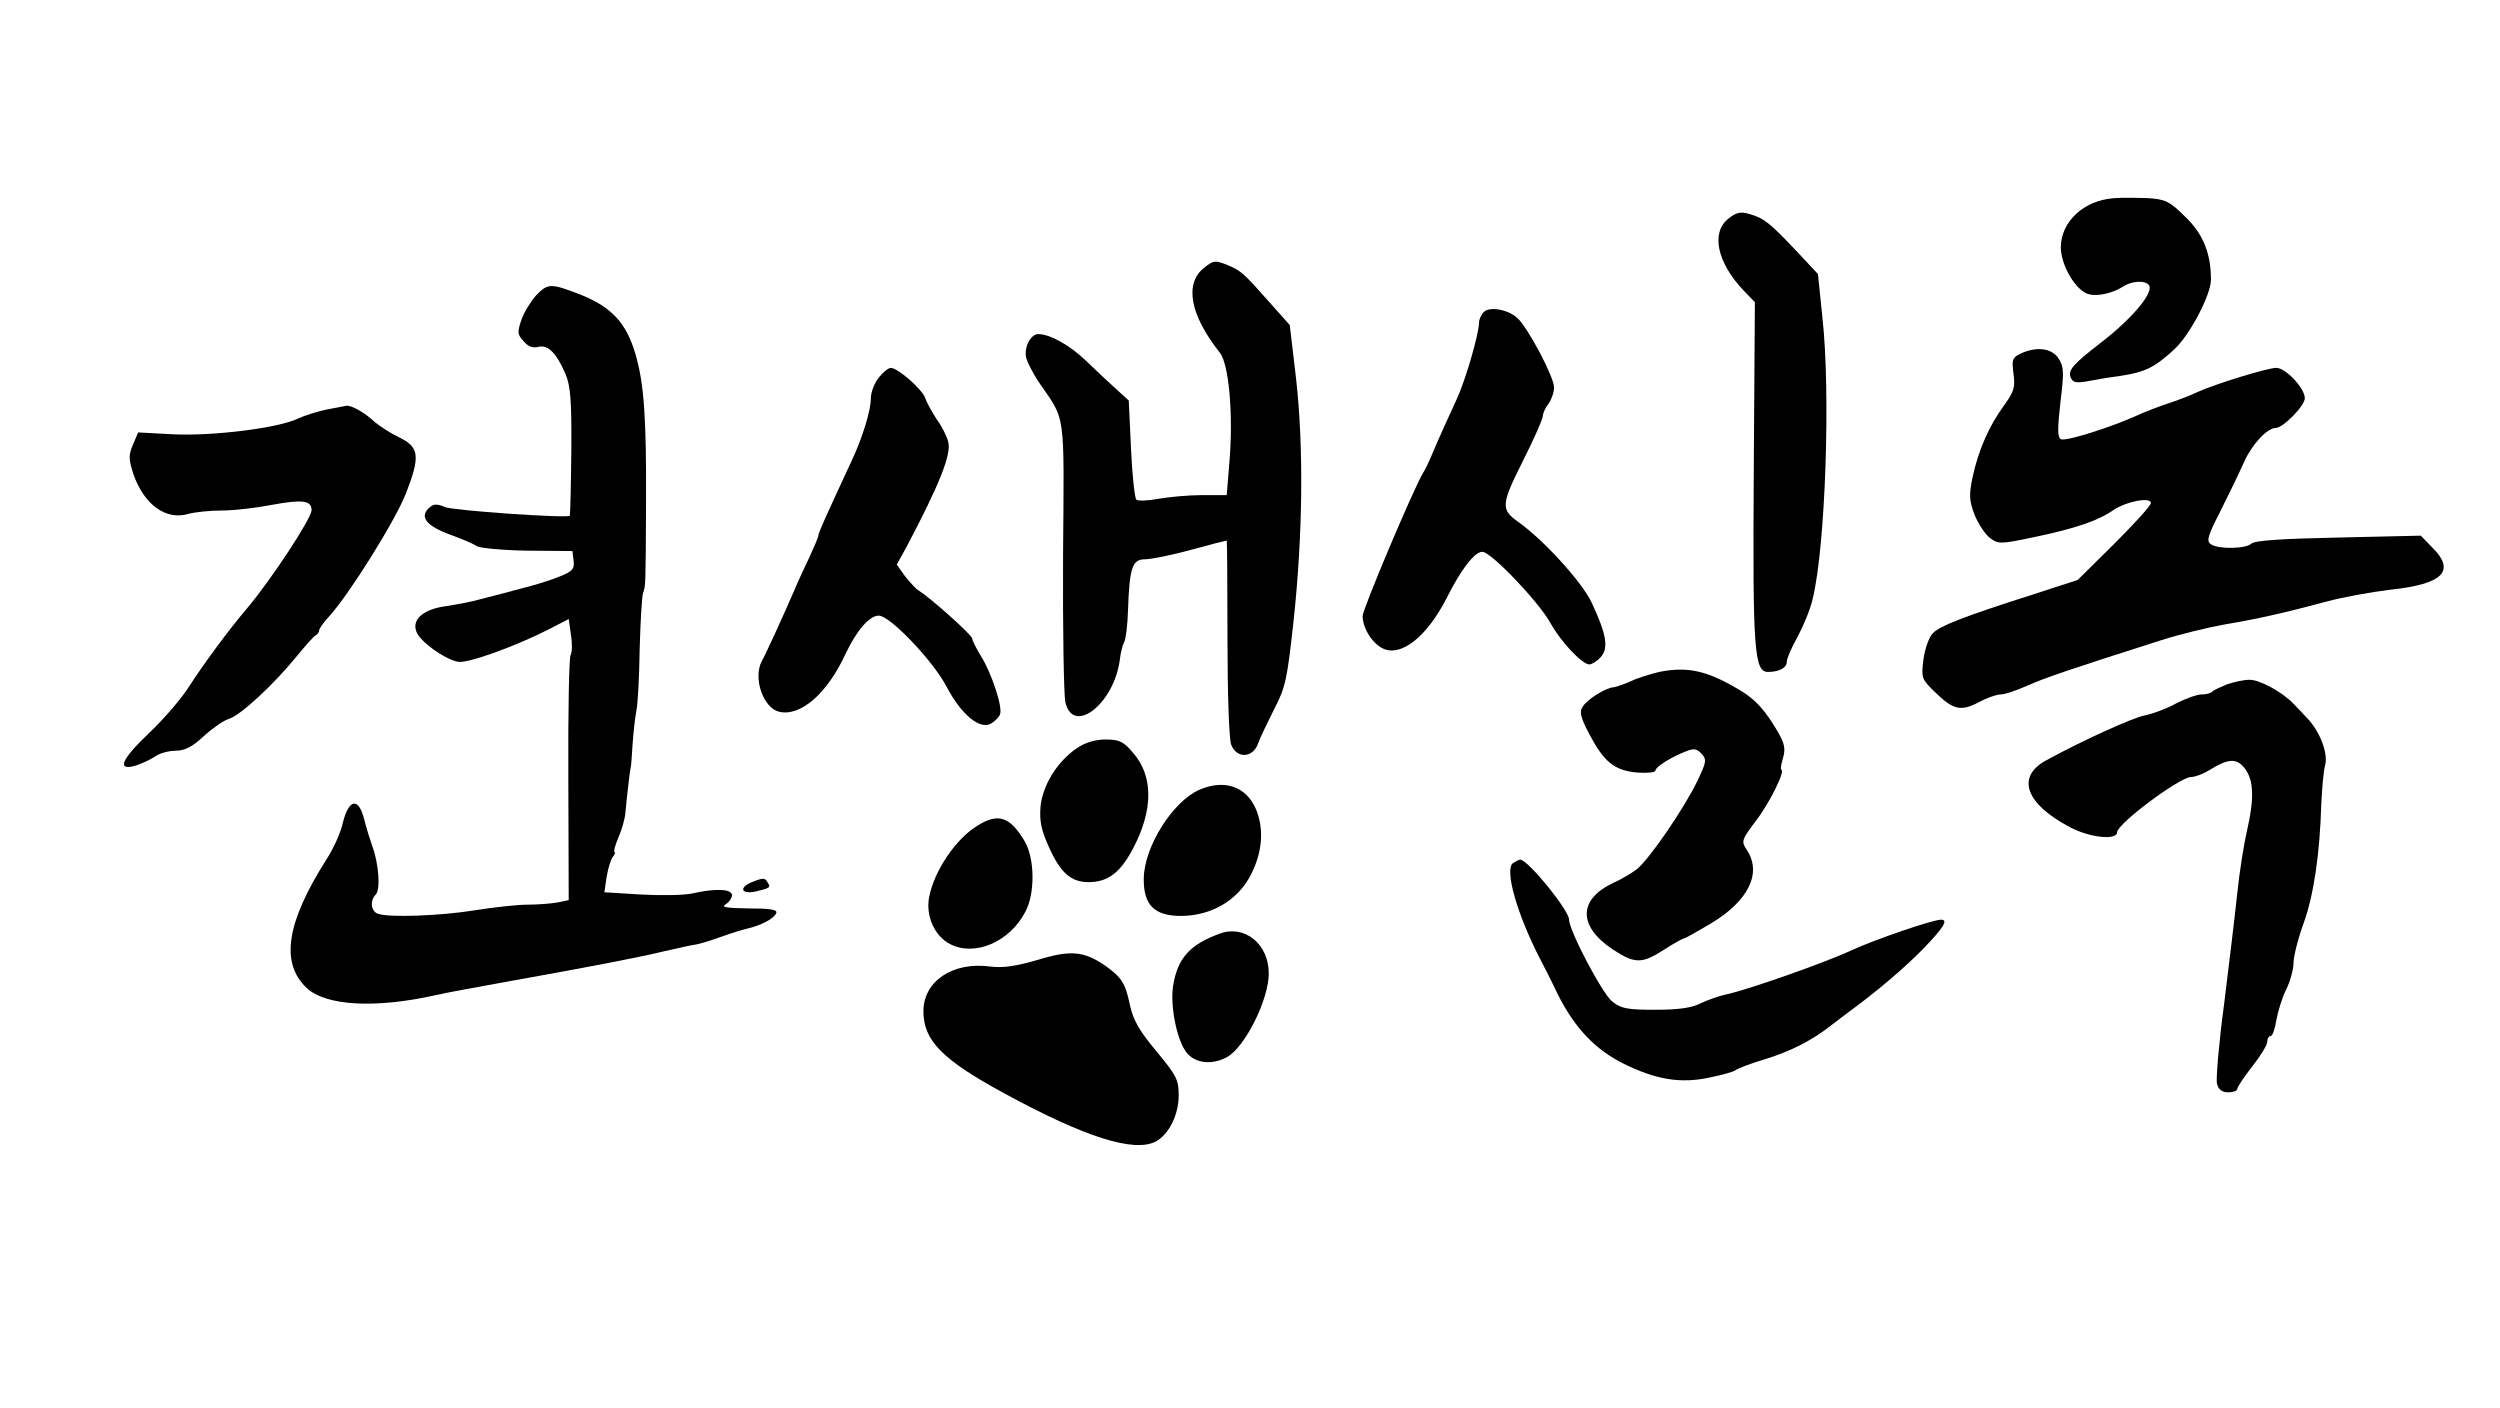 <?xml version="1.0" standalone="no"?>
<!DOCTYPE svg PUBLIC "-//W3C//DTD SVG 20010904//EN"
 "http://www.w3.org/TR/2001/REC-SVG-20010904/DTD/svg10.dtd">
<svg version="1.0" xmlns="http://www.w3.org/2000/svg"
 width="666pt" height="375pt" viewBox="0 0 666 375"
 preserveAspectRatio="xMidYMid meet">

<g transform="translate(0,375) scale(0.1,-0.1)"
fill="#000000" stroke="none">
<path d="M5631 3222 c-80 -6 -140 -62 -141 -130 0 -49 40 -117 75 -126 24 -6
63 3 90 20 23 16 61 18 70 4 13 -20 -46 -90 -131 -155 -71 -55 -85 -71 -78
-90 6 -14 14 -16 43 -11 20 4 61 11 92 15 65 10 90 23 142 71 41 38 97 145 97
185 0 70 -21 122 -68 167 -41 41 -53 47 -97 50 -27 1 -70 2 -94 0z"/>
<path d="M4605 3168 c-48 -37 -31 -118 41 -193 l29 -30 -3 -452 c-3 -475 1
-533 38 -533 30 0 50 11 50 27 0 9 13 39 29 67 15 28 34 73 40 101 34 138 48
550 26 748 l-12 117 -59 63 c-70 74 -85 86 -124 97 -23 7 -35 4 -55 -12z"/>
<path d="M3207 3036 c-52 -42 -37 -125 43 -226 24 -31 36 -166 25 -293 l-7
-86 -66 0 c-37 0 -89 -5 -117 -10 -27 -5 -54 -6 -58 -2 -4 5 -11 66 -14 136
l-6 128 -34 31 c-19 17 -54 50 -79 74 -43 42 -97 72 -128 72 -21 0 -39 -37
-32 -64 3 -12 18 -40 32 -62 74 -108 69 -70 66 -464 -1 -195 2 -371 6 -390 20
-90 129 -6 145 111 2 20 8 42 12 49 4 7 9 45 10 84 4 113 11 136 45 136 16 0
71 11 122 25 51 14 94 25 96 25 1 0 2 -117 2 -259 0 -145 4 -271 10 -285 14
-37 57 -36 71 2 5 15 25 56 43 92 31 59 35 81 52 235 25 232 27 465 7 644
l-17 145 -49 55 c-76 86 -80 89 -117 105 -33 13 -37 13 -63 -8z"/>
<path d="M1428 2963 c-14 -16 -32 -45 -39 -65 -11 -33 -11 -39 6 -57 11 -14
25 -19 39 -15 26 6 48 -16 72 -71 14 -33 17 -71 16 -209 -1 -93 -3 -170 -4
-170 -13 -7 -310 14 -332 23 -24 10 -32 9 -45 -4 -23 -23 -4 -47 60 -70 30
-11 61 -24 69 -30 8 -5 69 -11 135 -12 l120 -1 3 -26 c3 -21 -3 -28 -35 -41
-21 -9 -65 -23 -98 -31 -33 -9 -82 -22 -110 -29 -27 -8 -72 -16 -98 -20 -59
-8 -90 -35 -78 -67 9 -27 75 -74 111 -81 26 -5 153 41 245 88 l50 26 6 -43 c4
-24 3 -47 -1 -53 -4 -5 -7 -155 -6 -332 l1 -321 -29 -6 c-16 -3 -52 -6 -80 -6
-28 0 -91 -7 -141 -15 -92 -15 -231 -20 -259 -9 -18 7 -21 35 -5 51 13 13 8
82 -9 128 -6 17 -16 49 -22 73 -15 59 -41 54 -57 -11 -6 -27 -26 -70 -43 -96
-107 -168 -124 -276 -53 -343 51 -48 184 -55 344 -19 25 6 108 21 185 35 223
40 354 65 424 82 36 8 74 17 85 18 11 2 40 11 65 20 25 9 56 19 70 22 36 8 73
27 78 42 3 9 -17 12 -75 12 -58 1 -73 3 -60 11 9 5 17 17 17 24 0 17 -44 19
-105 5 -22 -5 -83 -6 -137 -3 l-98 6 6 41 c4 23 11 47 17 54 5 6 7 12 4 12 -3
0 1 17 10 38 9 20 18 51 19 67 4 45 13 120 14 120 1 0 3 27 5 60 2 33 7 74 10
90 4 17 8 91 9 165 2 74 6 142 9 150 7 19 7 18 8 240 1 226 -5 317 -28 396
-24 83 -63 125 -144 158 -82 32 -89 32 -121 -1z"/>
<path d="M3953 2919 c-7 -7 -13 -20 -13 -29 0 -29 -36 -154 -60 -205 -47 -102
-59 -131 -69 -155 -6 -14 -15 -32 -20 -40 -25 -41 -161 -363 -161 -381 0 -32
26 -74 55 -87 48 -22 116 32 168 133 39 78 75 125 96 125 23 0 149 -132 181
-189 28 -51 85 -111 104 -111 7 0 21 9 30 19 22 24 16 61 -24 146 -26 55 -128
167 -196 215 -46 33 -45 46 12 160 30 59 54 114 54 121 0 8 7 23 15 33 8 11
15 31 15 44 0 28 -70 160 -98 185 -25 23 -74 31 -89 16z"/>
<path d="M5381 2807 c-20 -10 -22 -16 -17 -53 5 -36 1 -48 -26 -85 -40 -55
-68 -120 -83 -190 -10 -48 -9 -62 5 -100 10 -24 28 -52 41 -62 23 -17 28 -17
122 3 105 22 167 43 207 71 33 23 100 36 100 19 0 -7 -44 -55 -98 -109 l-97
-96 -120 -39 c-182 -58 -247 -83 -266 -103 -10 -10 -21 -41 -25 -70 -6 -49 -5
-52 30 -86 49 -48 69 -53 117 -28 22 12 48 21 59 21 11 0 43 11 72 24 48 21
109 42 357 121 47 15 121 33 165 41 89 15 161 31 276 62 41 11 117 25 168 31
141 15 175 50 111 113 l-30 31 -220 -5 c-150 -3 -223 -8 -231 -16 -14 -14 -87
-16 -108 -2 -13 8 -9 22 27 92 23 46 51 104 62 129 21 46 61 89 84 89 19 0 77
59 77 79 0 27 -51 81 -76 81 -23 0 -160 -42 -209 -64 -16 -8 -52 -22 -80 -31
-27 -9 -63 -23 -80 -31 -70 -32 -193 -71 -205 -64 -9 6 -9 27 -1 99 10 80 9
94 -5 116 -18 28 -60 33 -103 12z"/>
<path d="M2341 2744 c-12 -15 -21 -39 -21 -55 0 -32 -22 -104 -50 -164 -72
-155 -90 -195 -90 -202 0 -4 -11 -30 -24 -58 -13 -27 -32 -68 -41 -90 -26 -60
-75 -168 -86 -187 -23 -45 4 -123 46 -134 57 -14 129 48 178 155 29 61 63 101
88 101 30 0 144 -120 180 -188 39 -75 90 -118 120 -99 10 6 21 17 23 24 8 19
-23 111 -50 154 -13 21 -24 43 -24 48 0 9 -113 110 -143 128 -7 4 -23 22 -36
38 l-22 31 27 49 c87 165 119 245 110 278 -3 13 -16 40 -30 59 -13 20 -27 45
-31 57 -7 23 -73 81 -92 81 -6 0 -21 -12 -32 -26z"/>
<path d="M870 2659 c-24 -5 -59 -16 -76 -24 -54 -26 -229 -47 -332 -42 l-94 5
-14 -33 c-12 -28 -11 -39 1 -77 28 -82 87 -125 147 -107 18 5 58 9 90 9 31 0
91 7 132 15 82 15 106 12 106 -14 0 -22 -108 -186 -173 -263 -47 -55 -117
-150 -154 -208 -19 -30 -66 -85 -104 -121 -76 -72 -89 -103 -39 -89 16 5 40
16 52 24 12 9 37 16 55 16 25 0 45 10 76 39 23 21 53 42 67 46 30 9 118 90
179 165 25 30 48 57 53 58 4 2 8 8 8 12 0 5 12 22 26 37 52 56 178 257 206
330 38 98 35 122 -19 148 -23 11 -52 30 -65 41 -25 24 -62 45 -75 43 -4 -1
-28 -5 -53 -10z"/>
<path d="M4420 1960 c-24 -6 -58 -16 -76 -25 -18 -8 -38 -15 -46 -16 -20 -1
-70 -32 -82 -52 -9 -13 -5 -29 17 -71 40 -76 67 -98 127 -104 27 -2 50 0 50 5
0 10 43 37 83 52 19 8 28 6 40 -7 14 -15 13 -22 -11 -72 -35 -73 -129 -210
-161 -235 -14 -11 -41 -27 -61 -36 -96 -44 -97 -116 -4 -178 59 -39 78 -39
137 -1 26 17 50 30 53 30 3 0 35 18 72 40 100 60 136 134 96 195 -16 24 -15
27 25 80 36 47 79 135 66 135 -2 0 0 14 5 31 7 24 4 38 -13 68 -33 57 -60 87
-98 110 -91 55 -142 66 -219 51z"/>
<path d="M5933 1927 c-17 -7 -35 -15 -39 -19 -4 -5 -17 -8 -29 -8 -12 0 -43
-11 -68 -24 -25 -14 -63 -28 -84 -32 -31 -6 -162 -65 -261 -119 -82 -44 -57
-116 63 -179 53 -28 125 -35 125 -13 1 23 167 147 197 147 10 0 32 8 48 18 52
32 73 33 95 5 24 -31 26 -79 6 -166 -8 -34 -20 -109 -26 -167 -6 -58 -22 -190
-35 -295 -14 -104 -22 -200 -19 -212 4 -16 14 -23 30 -23 13 0 24 4 24 9 0 5
18 32 40 60 22 28 40 57 40 66 0 8 4 15 9 15 5 0 11 18 15 41 4 23 15 60 26
82 11 22 20 55 20 72 0 17 12 65 27 106 27 75 43 184 47 319 2 41 6 87 10 101
9 31 -14 91 -47 125 -12 13 -29 31 -37 39 -29 31 -91 65 -118 64 -15 0 -41 -6
-59 -12z"/>
<path d="M2869 1757 c-52 -35 -91 -98 -97 -155 -3 -39 1 -62 23 -110 30 -67
58 -92 105 -92 51 0 84 25 117 87 56 104 56 196 1 258 -25 30 -37 35 -73 35
-27 0 -54 -8 -76 -23z"/>
<path d="M3195 1646 c-71 -31 -147 -152 -148 -236 -1 -71 28 -100 99 -100 80
0 151 41 186 109 31 60 36 122 14 175 -26 61 -84 81 -151 52z"/>
<path d="M2605 1551 c-59 -35 -117 -122 -130 -192 -9 -50 15 -103 56 -124 65
-34 158 5 200 85 27 49 26 144 -2 190 -38 64 -70 75 -124 41z"/>
<path d="M4031 1451 c-24 -16 10 -136 72 -256 6 -11 28 -54 48 -96 45 -89 100
-146 175 -183 85 -42 151 -53 226 -37 35 7 68 16 73 21 6 4 39 17 76 28 69 21
125 50 174 88 17 13 39 30 50 38 74 54 148 117 198 168 55 57 68 78 48 78 -22
0 -177 -53 -237 -81 -71 -33 -278 -106 -335 -118 -19 -4 -50 -15 -69 -24 -23
-12 -59 -17 -120 -17 -75 0 -91 3 -115 22 -26 20 -115 189 -115 218 0 25 -109
159 -130 160 -3 0 -11 -4 -19 -9z"/>
<path d="M2003 1400 c-36 -15 -28 -33 10 -25 38 9 41 11 32 24 -7 13 -12 13
-42 1z"/>
<path d="M3250 1263 c-80 -29 -113 -65 -125 -140 -8 -53 10 -144 36 -177 23
-29 68 -34 108 -12 48 27 111 153 111 223 0 78 -64 130 -130 106z"/>
<path d="M2765 1193 c-59 -17 -92 -22 -126 -18 -101 14 -179 -39 -179 -119 0
-78 50 -129 216 -219 215 -117 345 -158 403 -128 35 19 61 71 61 123 0 42 -6
53 -59 117 -46 55 -62 83 -71 124 -12 58 -22 73 -65 104 -57 39 -92 43 -180
16z"/>
</g>
</svg>
